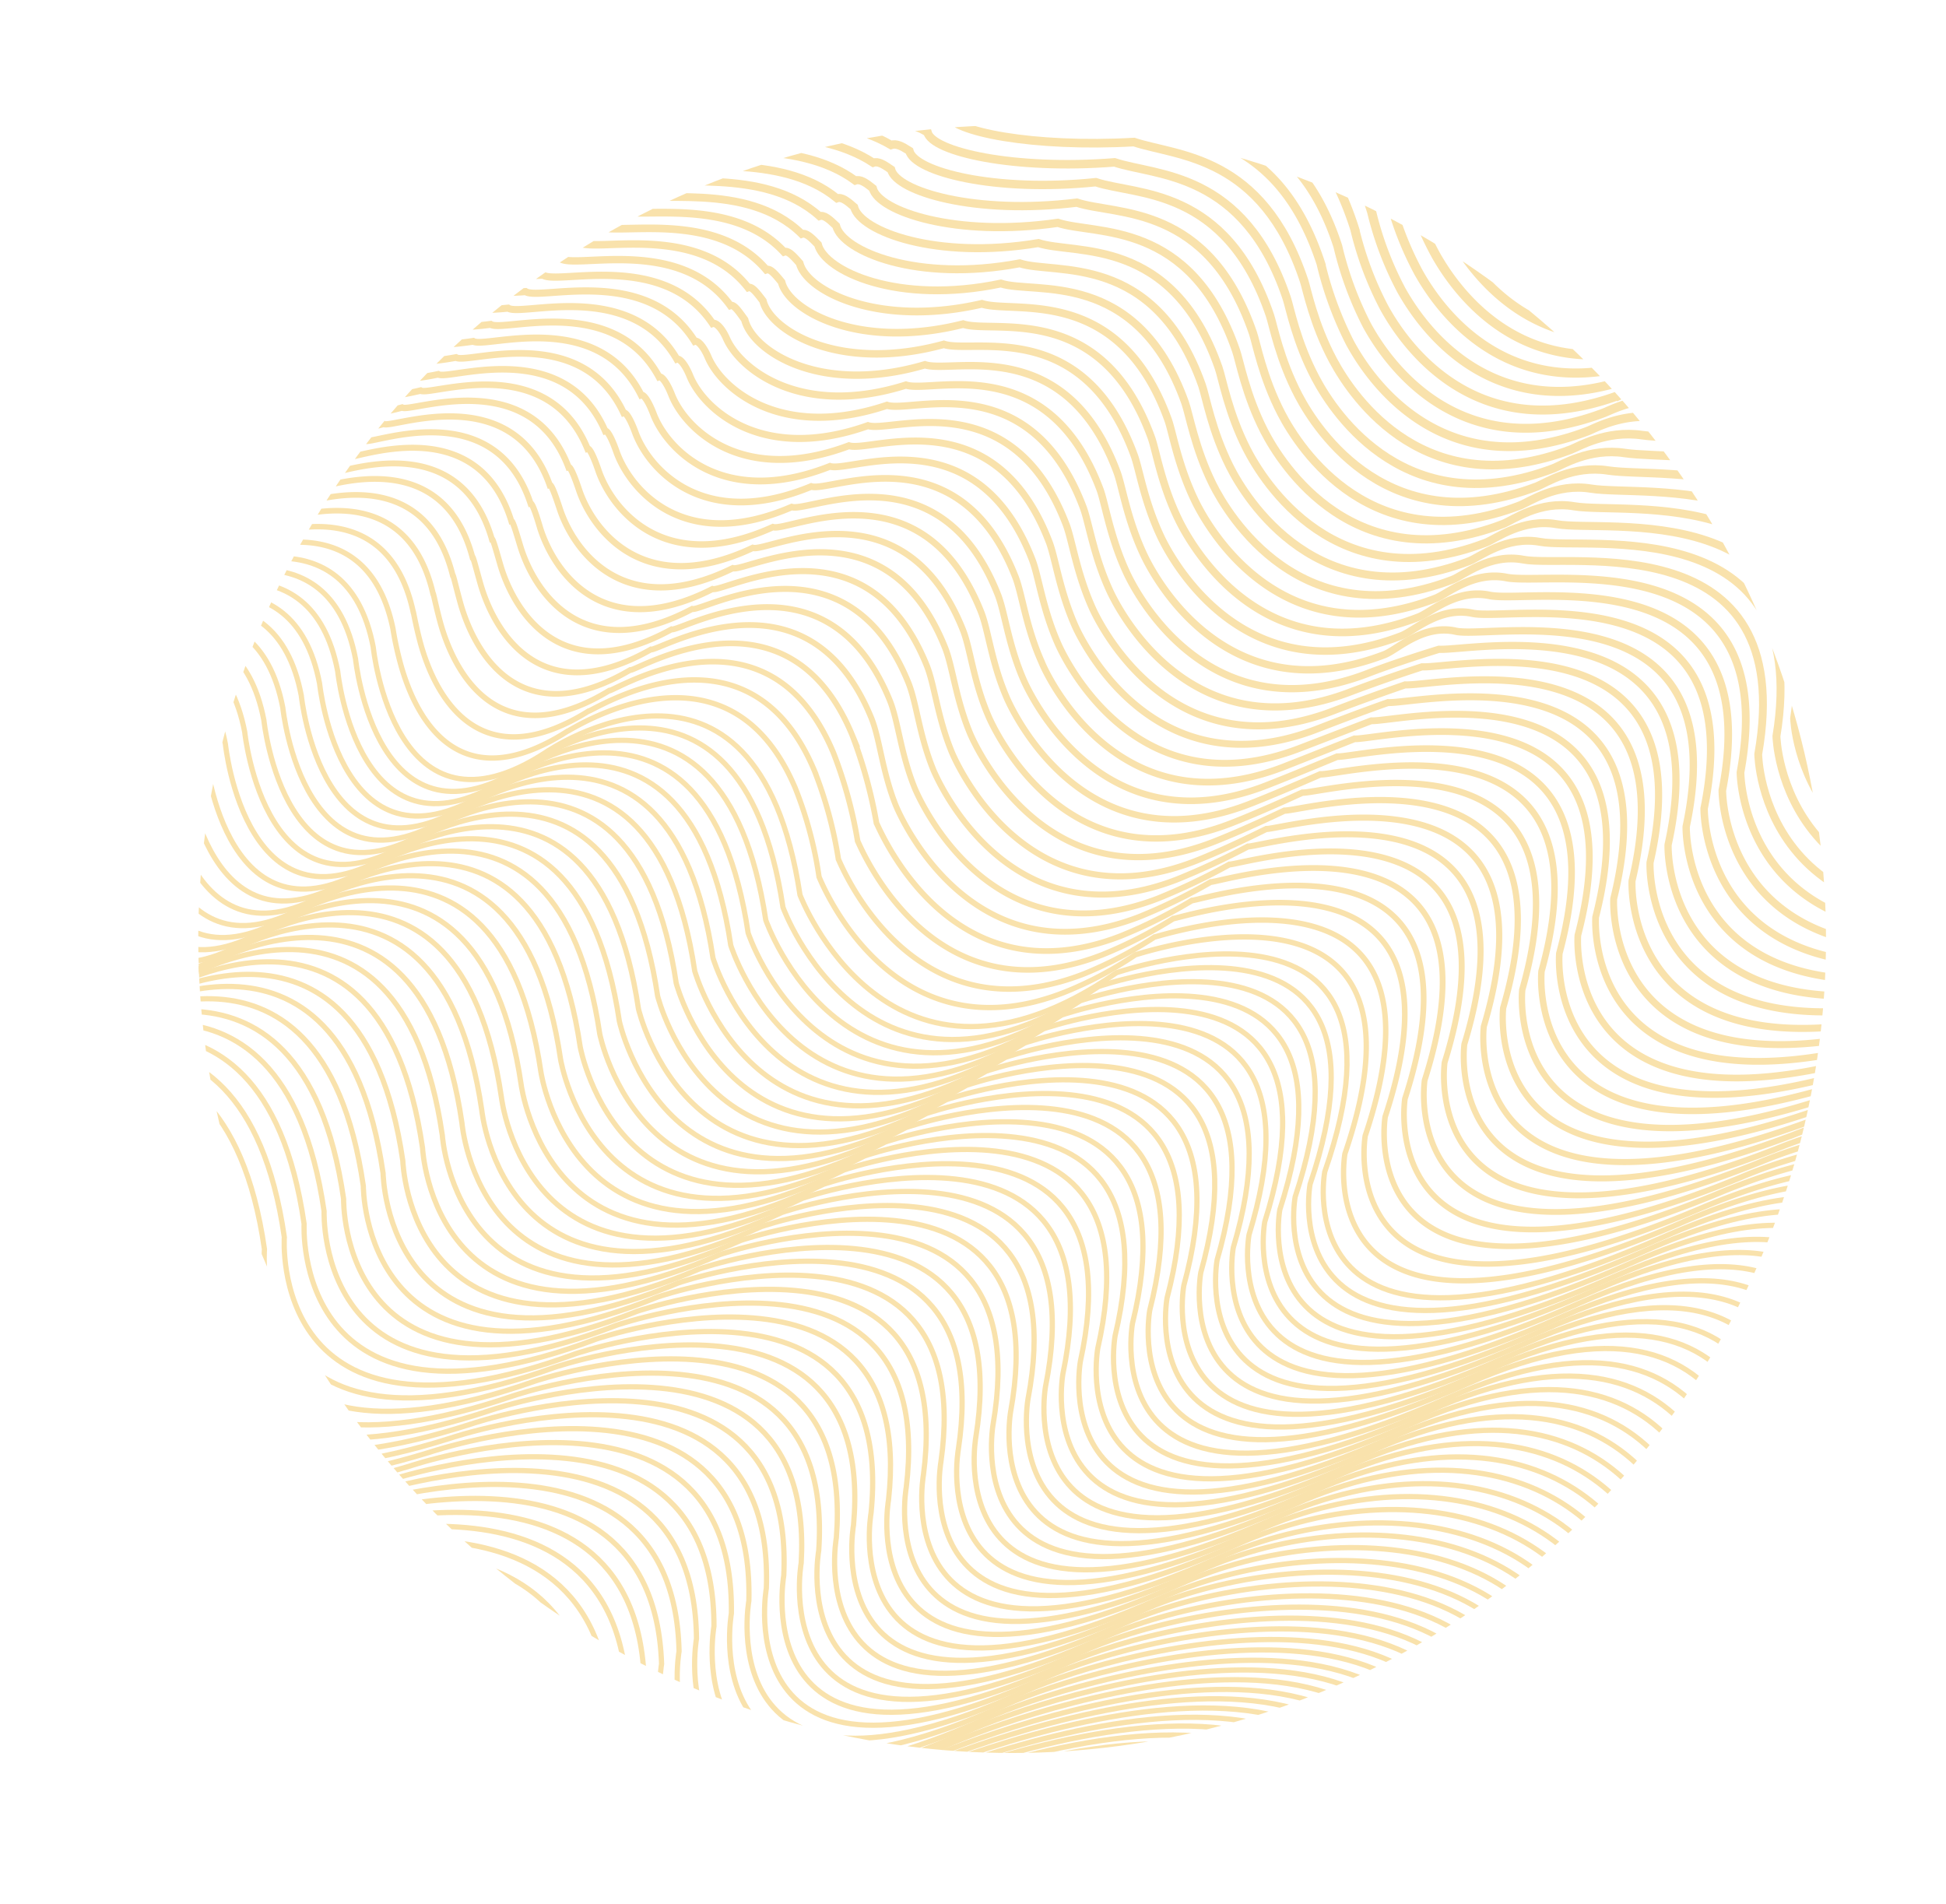 <svg id="Layer_1" data-name="Layer 1" xmlns="http://www.w3.org/2000/svg" xmlns:xlink="http://www.w3.org/1999/xlink" viewBox="0 0 373 365"><defs><style>.cls-1,.cls-10,.cls-11,.cls-12,.cls-13,.cls-14,.cls-15,.cls-16,.cls-17,.cls-18,.cls-19,.cls-20,.cls-21,.cls-22,.cls-23,.cls-24,.cls-25,.cls-26,.cls-27,.cls-28,.cls-29,.cls-3,.cls-30,.cls-31,.cls-32,.cls-33,.cls-34,.cls-35,.cls-36,.cls-37,.cls-38,.cls-39,.cls-4,.cls-40,.cls-41,.cls-42,.cls-43,.cls-44,.cls-45,.cls-46,.cls-47,.cls-48,.cls-49,.cls-5,.cls-6,.cls-7,.cls-8,.cls-9{fill:none;}.cls-2{clip-path:url(#clip-path);}.cls-10,.cls-11,.cls-12,.cls-13,.cls-14,.cls-15,.cls-16,.cls-17,.cls-18,.cls-19,.cls-20,.cls-21,.cls-22,.cls-23,.cls-24,.cls-25,.cls-26,.cls-27,.cls-28,.cls-29,.cls-3,.cls-30,.cls-31,.cls-32,.cls-33,.cls-34,.cls-35,.cls-36,.cls-37,.cls-38,.cls-39,.cls-4,.cls-40,.cls-41,.cls-42,.cls-43,.cls-44,.cls-45,.cls-46,.cls-47,.cls-48,.cls-49,.cls-5,.cls-6,.cls-7,.cls-8,.cls-9{stroke:#f9e2ac;}.cls-10,.cls-12,.cls-13,.cls-14,.cls-15,.cls-16,.cls-17,.cls-18,.cls-19,.cls-20,.cls-21,.cls-22,.cls-23,.cls-24,.cls-25,.cls-26,.cls-27,.cls-28,.cls-29,.cls-3,.cls-30,.cls-31,.cls-32,.cls-33,.cls-34,.cls-35,.cls-36,.cls-37,.cls-38,.cls-39,.cls-4,.cls-40,.cls-41,.cls-42,.cls-43,.cls-44,.cls-45,.cls-46,.cls-47,.cls-48,.cls-49,.cls-5,.cls-6,.cls-7,.cls-8{stroke-miterlimit:10;}.cls-3{stroke-width:2px;}.cls-4{stroke-width:1.98px;}.cls-5{stroke-width:1.96px;}.cls-6{stroke-width:1.93px;}.cls-7{stroke-width:1.91px;}.cls-8{stroke-width:1.89px;}.cls-9{stroke-miterlimit:10;stroke-width:1.87px;}.cls-10{stroke-width:1.85px;}.cls-11{stroke-miterlimit:10;stroke-width:1.83px;}.cls-12{stroke-width:1.8px;}.cls-13{stroke-width:1.78px;}.cls-14{stroke-width:1.76px;}.cls-15{stroke-width:1.74px;}.cls-16{stroke-width:1.72px;}.cls-17{stroke-width:1.7px;}.cls-18{stroke-width:1.67px;}.cls-19{stroke-width:1.65px;}.cls-20{stroke-width:1.63px;}.cls-21{stroke-width:1.61px;}.cls-22{stroke-width:1.59px;}.cls-23{stroke-width:1.57px;}.cls-24{stroke-width:1.54px;}.cls-25{stroke-width:1.52px;}.cls-26{stroke-width:1.5px;}.cls-27{stroke-width:1.48px;}.cls-28{stroke-width:1.46px;}.cls-29{stroke-width:1.43px;}.cls-30{stroke-width:1.41px;}.cls-31{stroke-width:1.39px;}.cls-32{stroke-width:1.37px;}.cls-33{stroke-width:1.35px;}.cls-34{stroke-width:1.33px;}.cls-35{stroke-width:1.3px;}.cls-36{stroke-width:1.28px;}.cls-37{stroke-width:1.26px;}.cls-38{stroke-width:1.24px;}.cls-39{stroke-width:1.22px;}.cls-40{stroke-width:1.2px;}.cls-41{stroke-width:1.17px;}.cls-42{stroke-width:1.15px;}.cls-43{stroke-width:1.13px;}.cls-44{stroke-width:1.11px;}.cls-45{stroke-width:1.09px;}.cls-46{stroke-width:1.07px;}.cls-47{stroke-width:1.04px;}.cls-48{stroke-width:1.02px;}</style><clipPath id="clip-path"><circle class="cls-1" cx="194" cy="180" r="156"/></clipPath></defs><title>wave3</title><g class="cls-2"><path class="cls-3" d="M131.53-62.88s44-21,53.12,11.89c0,0,11.4,34.54,52.76,16.26,0,0,59.36-14.79,64.59,36.17,0,0,9.87,43.24,50.91,28.59,0,0,56.31-6.94,63.8,36.12,0,0,12.42,50.75,75.06,44.26,0,0,49.51-20.63,53.9,21.48"/><path class="cls-4" d="M128.34-60.1s22.59-10.31,38.26-4.21c6.26,2.43,11.59,7.57,14.49,16.78.12,0,3.62,9.84,13.28,16.07,7.29,4.7,18.77,7.37,34.57,2,1.6-.55,3.24-1.18,5-1.86.06.23,20.1-4.53,38,1.2,12.51,4,21.37,13.87,26.85,34.72a53,53,0,0,0,6.05,14.32c6.59,10.84,20.17,23.76,44.87,14.51A77.62,77.62,0,0,1,363.33,33c16.8.8,45.37,6.39,49.92,36.43,0,0,9.12,39,54.09,43.53a94.49,94.49,0,0,0,21.24-.11c.95-.12,48.87-18.93,53.15,22.29"/><path class="cls-5" d="M125.15-57.32s22.71-9.88,37.9-3.56c6.07,2.52,11.28,7.8,14.47,16.82.24,0,3.89,9.5,13.5,15.57,7.18,4.53,19,7.22,34.5,2.26,1.58-.51,3.18-1.1,4.87-1.68.12.44,20-4,37.87,1.48,12.28,3.77,21.59,13.12,27.23,34.18a53.94,53.94,0,0,0,6,14.38c6.41,10.62,20,24,44.92,14.68a71,71,0,0,1,13.65-.58c16.44.7,45.71,5.78,49.71,36.47,0,0,8.73,39,54.33,42.84a103.82,103.82,0,0,0,21.27-.27c1.9-.23,48.23-17.22,52.4,23.11"/><path class="cls-6" d="M122-54.52s22.8-9.47,37.55-2.92c5.87,2.61,11,8,14.45,16.86.35,0,4.14,9.15,13.72,15.07,7,4.36,19.23,7.06,34.42,2.53,1.55-.47,3.11-1,4.79-1.51.17.67,19.78-3.51,37.73,1.77,12.05,3.54,21.81,12.36,27.62,33.64a54.07,54.07,0,0,0,6,14.44c6.23,10.4,19.87,24.28,45,14.86a64.22,64.22,0,0,1,13.65-.75c16.07.61,46,5.18,49.48,36.52,0,0,8.35,39.07,54.58,42.15a113.31,113.31,0,0,0,21.3-.43c2.85-.34,47.6-15.52,51.65,23.93"/><path class="cls-7" d="M118.77-51.72S141.64-60.78,156-54c5.66,2.69,10.65,8.26,14.42,16.9.47,0,4.41,8.8,14,14.57,6.93,4.19,19.43,6.92,34.33,2.79,1.53-.42,3.05-.93,4.71-1.32.23.88,19.61-3,37.61,2.05,11.8,3.32,22,11.6,28,33.1a55.26,55.26,0,0,0,5.95,14.5c6.05,10.18,19.72,24.54,45,15a60.3,60.3,0,0,1,13.65-.9c15.69.51,46.38,4.57,49.26,36.55,0,0,8,39.16,54.81,41.46a124.56,124.56,0,0,0,21.34-.58c3.8-.46,47-13.81,50.9,24.75"/><path class="cls-8" d="M115.58-48.91s22.9-8.67,36.84-1.62c5.47,2.77,10.34,8.49,14.41,16.94.58,0,4.65,8.45,14.16,14.07,6.81,4,19.62,6.78,34.26,3.06,1.5-.38,3-.85,4.63-1.15.28,1.11,19.42-2.5,37.47,2.34,11.56,3.1,22.23,10.84,28.38,32.55a55.33,55.33,0,0,0,5.91,14.57c5.87,9.95,19.58,24.79,45.07,15.2a57.19,57.19,0,0,1,13.65-1c15.32.41,46.71,4,49,36.58,0,0,7.56,39.25,55.05,40.77a138,138,0,0,0,21.38-.73c4.73-.57,46.31-12.11,50.14,25.57"/><path class="cls-9" d="M112.39-46.08s22.91-8.3,36.49-1c5.26,2.83,10,8.7,14.38,17,.7,0,4.91,8.1,14.39,13.56,6.68,3.86,19.78,6.65,34.18,3.34a45.32,45.32,0,0,1,4.54-1c.34,1.33,19.24-2,37.34,2.63,11.31,2.89,22.45,10.08,28.76,32a56.62,56.62,0,0,0,5.88,14.63c5.69,9.73,19.43,25,45.12,15.37a37.26,37.26,0,0,1,13.65-1.21c14.9,1.25,47.05,3.36,48.81,36.63,0,0,7.18,39.33,55.3,40.08a156,156,0,0,0,21.41-.89c5.68-.69,45.67-10.41,49.39,26.39"/><path class="cls-10" d="M109.2-43.25s22.89-7.93,36.14-.32c5,2.9,9.71,8.93,14.36,17,.82,0,5.15,7.74,14.6,13.06,6.56,3.69,19.93,6.52,34.11,3.61a33.05,33.05,0,0,1,4.46-.8c.39,1.55,19-1.5,37.2,2.91,11.06,2.68,22.66,9.32,29.15,31.47a57.19,57.19,0,0,0,5.84,14.69c5.51,9.51,19.28,25.31,45.17,15.54a34.66,34.66,0,0,1,13.65-1.36c14.52,1.3,47.38,2.75,48.59,36.67,0,0,6.79,38.75,55.54,39.38a158.45,158.45,0,0,0,21.44-1c6.63-.81,45-8.7,48.65,27.21"/><path class="cls-11" d="M106-39.87s24.68-10,35.78.33c5.34,1.94,9.4,9.16,14.34,17,.94,0,5.4,7.39,14.83,12.57,6.42,3.53,20,6.39,34,3.87a26.9,26.9,0,0,1,4.37-.62c.45,1.77,18.84-1,37.07,3.2C257.24-1,269.31,5.07,276,27.44a58.26,58.26,0,0,0,5.82,14.75c5.33,9.29,19.13,25.57,45.21,15.72a32.45,32.45,0,0,1,13.65-1.52c14.14,1.35,47.72,2.15,48.37,36.71,0,0,6.38,39.51,55.78,38.7a203.19,203.19,0,0,0,21.47-1.2c7.58-.93,44.39-7,47.9,28"/><path class="cls-12" d="M102.82-37s25-9.91,35.43,1c5.19,1.89,9.09,9.39,14.31,17.09,1.06,0,5.64,7,15.06,12.06,6.29,3.37,20,3.59,33.95,4.15a10.9,10.9,0,0,1,4.29-.45c.5,2,18.62-.5,36.93,3.48,10.56,2.3,23.09,7.79,29.92,30.39a59.07,59.07,0,0,0,5.78,14.8c5.16,9.07,19,25.84,45.26,15.9a30.35,30.35,0,0,1,13.64-1.67c13.77,1.38,48.06,1.53,48.15,36.74,0,0,6,39.6,56,38,6.88-.22,14-.43,21.51-1.35,8.53-1,43.75-5.29,47.15,28.85"/><path class="cls-13" d="M99.63-34s25.23-9.82,35.08,1.62c5,1.83,8.77,9.61,14.29,17.12,1.17.05,5.88,6.67,15.27,11.56C170.43-.53,184.42-.59,198.15.67a9.39,9.39,0,0,1,4.2-.27c.56,2.21,18.41,0,36.8,3.77,10.3,2.11,23.31,7,30.3,29.84a60.63,60.63,0,0,0,5.75,14.87C280.18,57.72,294,75,320.51,65a29.14,29.14,0,0,1,13.64-1.83c13.38,1.43,48.4.93,47.93,36.78,0,0,5.6,39.71,56.26,37.32,6.93-.33,14.09-.59,21.54-1.51,9.48-1.16,43.12-3.58,46.4,29.67"/><path class="cls-14" d="M96.44-31.12s25.51-9.73,34.72,2.26c4.92,1.79,8.47,9.85,14.27,17.16,1.29.06,6.12,6.31,15.5,11.07,6,3.05,20.31,2.71,33.8,4.68a8.08,8.08,0,0,1,4.11-.1c.62,2.43,18.19.49,36.67,4.05,10,1.94,23.52,6.26,30.69,29.31a61.57,61.57,0,0,0,5.71,14.93c4.81,8.61,18.68,26.35,45.36,16.24a27.69,27.69,0,0,1,13.64-2c13,1.47,48.73.33,47.7,36.82,0,0,5.21,39.81,56.51,36.63,7-.44,14.16-.75,21.58-1.66,10.42-1.28,42.47-1.88,45.64,30.48"/><path class="cls-15" d="M93.25-28.2s25.79-9.63,34.37,2.92c4.77,1.73,8.15,10.06,14.25,17.19,1.4.06,6.34,5.95,15.71,10.57,5.89,2.89,20.48,2.27,33.73,4.95a7.11,7.11,0,0,1,4,.07c.67,2.66,17.95,1,36.53,4.34,9.77,1.77,23.74,5.49,31.07,28.76a63.13,63.13,0,0,0,5.68,15C273.27,64,287.16,82.21,314,72a26.65,26.65,0,0,1,13.64-2.14c12.62,1.5,49.07-.28,47.48,36.86,0,0,4.8,39.91,56.75,35.93,7.05-.54,14.22-.9,21.61-1.81,11.37-1.4,41.83-.18,44.89,31.3"/><path class="cls-16" d="M90.06-25.27s26.06-9.54,34,3.56c4.63,1.69,7.83,10.3,14.22,17.24,1.52.06,6.57,5.58,15.94,10.06,5.74,2.75,20.64,1.83,33.65,5.22a6.4,6.4,0,0,1,3.94.25c.73,2.88,17.71,1.48,36.4,4.63,9.5,1.6,24,4.72,31.46,28.22A64.38,64.38,0,0,0,265.33,59c4.48,8.15,18.39,26.87,45.46,16.59a25.7,25.7,0,0,1,13.64-2.3c12.24,1.53,49.4-.89,47.26,36.9,0,0,4.4,40,57,35.24,7.1-.64,14.29-1.06,21.64-2,12.31-1.52,41.19,1.53,44.14,32.12"/><path class="cls-17" d="M86.87-22.34s26.34-9.45,33.67,4.21C125-16.49,128.06-7.6,134.74-.86c1.64.08,6.79,5.22,16.16,9.57,5.59,2.6,20.8,1.39,33.57,5.49a5.79,5.79,0,0,1,3.86.42c.78,3.1,19.44-4,36.27,4.92,8.25,4.37,24.15,3.95,31.83,27.67A66.13,66.13,0,0,0,262,62.33c4.31,7.92,18.24,27.13,45.51,16.76,1.28-.49,6.63-3.37,13.64-2.45,11.86,1.56,49.73-1.5,47,36.94,0,0,4,40.13,57.24,34.55,7.16-.75,14.36-1.22,21.67-2.13,13.26-1.64,40.55,3.23,43.39,32.94"/><path class="cls-18" d="M83.68-19.4S110.3-28.76,117-14.54C121.34-13,124.2-3.79,131.17,2.77c1.76.07,7,4.84,16.38,9.06,5.45,2.45,21,1,33.5,5.76,1.1-.4,2.32,0,3.77.6.84,3.32,17,5.84,36.14,5.2,8.58,2.86,24.37,3.18,32.22,27.13a67.93,67.93,0,0,0,5.57,15.18c4.15,7.69,18.1,27.39,45.56,16.93,1.38-.52,6.69-3.56,13.64-2.6,11.48,1.58,50.07-2.11,46.81,37,0,0,3.61,40.25,57.47,33.87,7.23-.86,14.44-1.38,21.71-2.28,14.21-1.77,39.91,4.93,42.64,33.75"/><path class="cls-19" d="M80.49-16.46s26.9-9.26,33,5.51c4.21,1.53,6.9,11,14.16,17.34,1.87.09,7.22,4.48,16.6,8.57,5.3,2.31,21.13.52,33.42,6,1.06-.38,2.25.07,3.69.78.89,3.55,16.79,6.57,36,5.49,8.31,2.77,24.58,2.41,32.6,26.59.54,1.62,1.81,8.24,5.55,15.24,4,7.45,17.94,27.64,45.6,17.1,1.47-.56,6.75-3.75,13.63-2.76,11.1,1.6,50.41-2.71,46.6,37,0,0,3.21,40.36,57.71,33.17,7.29-1,14.51-1.53,21.74-2.43,15.16-1.89,39.27,6.64,41.89,34.57"/><path class="cls-20" d="M77.3-13.51s27.17-9.17,32.61,6.15C114-5.88,116.49,3.84,124,10c2,.08,6.88,5.88,16.82,8.06,4.68,3.07,21.3.08,33.35,6.29,1-.37,2.18.15,3.6,1,.95,3.76,16.58,7.29,35.87,5.77,8,2.67,24.79,1.63,33,26.05.58,1.72,1.82,8.32,5.51,15.3,3.81,7.22,17.79,27.9,45.65,17.28,1.56-.6,6.81-3.95,13.63-2.92,10.72,1.62,50.75-3.32,46.37,37.05,0,0,2.82,40.48,58,32.48,7.34-1.06,14.57-1.68,21.77-2.58,16.11-2,38.63,8.34,41.14,35.39"/><path class="cls-21" d="M74.11-10.56s27.45-9.08,32.25,6.8c3.93,1.43,6.27,11.43,14.11,17.42,2.11.09,7.09,5.63,17.05,7.56,4.51,3,21.45-.36,33.27,6.57,1-.36,2.12.23,3.51,1.13,1,4,16.37,8,35.74,6,7.75,2.59,25,.86,33.37,25.51.62,1.82,1.84,8.4,5.48,15.36s17.64,28.17,45.7,17.45c1.65-.63,6.87-4.13,13.63-3.06,10.34,1.62,51.08-3.93,46.15,37.09,0,0,2.42,40.6,58.2,31.78,7.4-1.17,14.64-1.84,21.81-2.74,17-2.13,38,10,40.38,36.22"/><path class="cls-22" d="M70.92-7.61s27.73-9,31.9,7.45c3.79,1.38,6,11.66,14.09,17.46,2.22.1,7.29,5.37,17.27,7.06,4.35,2.86,21.61-.8,33.19,6.83.95-.34,2,.32,3.43,1.31,1.06,4.21,16.15,8.74,35.6,6.34,7.48,2.49,25.22.09,33.76,25,.66,1.92,1.85,8.48,5.44,15.42,3.5,6.75,17.5,28.42,45.75,17.62,1.74-.66,6.93-4.32,13.63-3.22,10,1.64,51.42-4.54,45.93,37.13,0,0,2,40.72,58.44,31.1,7.46-1.28,14.71-2,21.84-2.9,18-2.26,37.35,11.75,39.63,37"/><path class="cls-23" d="M67.73-4.65s28-8.9,31.55,8.09c3.64,1.33,5.64,11.89,14.06,17.5,2.34.1,7.5,5.12,17.49,6.56,4.19,2.76,21.78-1.23,33.11,7.11.93-.34,2,.39,3.35,1.48,1.12,4.42,15.94,9.46,35.47,6.62,7.2,2.4,25.43-.69,34.14,24.43.71,2,1.87,8.56,5.41,15.48,3.34,6.52,17.35,28.68,45.8,17.8,1.83-.71,7-4.52,13.63-3.38,9.58,1.64,51.75-5.14,45.7,37.17,0,0,1.63,40.85,58.69,30.4,7.51-1.37,14.78-2.15,21.87-3.05,18.94-2.38,36.71,13.46,38.89,37.85"/><path class="cls-24" d="M64.54-1.69S92.82-10.5,95.73,7.05c3.51,1.28,5.33,12.11,14,17.53,2.46.11,7.7,4.87,17.71,6.07,4,2.65,21.94-1.68,33,7.37.89-.32,1.93.48,3.27,1.65,1.17,4.65,15.72,10.19,35.33,6.92,6.93,2.3,25.64-1.47,34.53,23.88.74,2.12,1.87,8.64,5.37,15.54,3.19,6.28,17.2,28.95,45.85,18,1.92-.74,7.05-4.7,13.63-3.53,9.2,1.65,52.09-5.75,45.48,37.21,0,0,1.24,41,58.92,29.71,7.58-1.48,14.85-2.31,21.91-3.2,19.89-2.51,36.07,15.16,38.14,38.67"/><path class="cls-25" d="M61.35,1.27s28.56-8.71,30.84,9.39c3.37,1.23,5,12.34,14,17.57,2.58.11,7.91,4.61,17.94,5.56,3.86,2.55,22.1-2.11,32.95,7.64.85-.3,1.86.57,3.18,1.84,1.22,4.87,15.51,10.91,35.2,7.2,6.65,2.21,25.85-2.25,34.92,23.33.78,2.22,1.88,8.73,5.33,15.61,3,6,17.06,29.2,45.89,18.14,2-.77,7.11-4.9,13.64-3.68,8.82,1.64,52.42-6.36,45.26,37.24,0,0,.84,41.11,59.16,29,7.64-1.59,14.92-2.47,21.94-3.36,20.84-2.64,35.43,16.86,37.39,39.49"/><path class="cls-26" d="M58.16,4.23S87-4.39,88.65,14.27c3.22,1.18,4.7,12.57,14,17.61,2.69.12,8.11,4.36,18.15,5.06,3.71,2.44,22.27-2.55,32.88,7.91.82-.29,1.79.65,3.1,2,1.27,5.09,15.29,11.64,35.06,7.49,6.37,2.12,26.06-3,35.3,22.79.83,2.32,1.9,8.8,5.3,15.67,2.88,5.8,16.91,29.46,45.94,18.32,2.12-.81,7.17-5.1,13.63-3.85,8.45,1.64,52.77-7,45,37.29,0,0,.45,41.24,59.41,28.33,7.7-1.68,15-2.62,22-3.51,21.78-2.76,34.79,18.57,36.64,40.31"/><path class="cls-27" d="M55,7.2S84.09-1.33,85.1,17.89c3.09,1.12,4.4,12.79,14,17.65,2.81.12,8.32,4.1,18.38,4.55,3.54,2.34,22.43-3,32.8,8.19.78-.29,1.72.72,3,2.18,1.33,5.31,15.07,12.36,34.93,7.77,6.1,2,26.27-3.8,35.69,22.25.87,2.42,1.9,8.88,5.26,15.73,2.74,5.56,16.76,29.72,46,18.49,2.21-.85,7.22-5.28,13.63-4,8.07,1.62,53.1-7.57,44.82,37.33,0,0,.05,41.37,59.65,27.64a219.71,219.71,0,0,1,22-3.67c22.73-2.89,34.15,20.28,35.89,41.13"/><path class="cls-28" d="M51.78,10.17s29.4-8.43,29.78,11.34c3,1.07,4.08,13,14,17.68,2.92.13,8.52,3.85,18.59,4.06,3.39,2.23,22.6-3.43,32.73,8.45.75-.27,1.66.81,2.93,2.36,1.38,5.53,14.85,13.09,34.8,8.06,5.81,1.93,26.47-4.58,36.06,21.71.92,2.51,1.92,9,5.24,15.78,2.58,5.33,16.6,30,46,18.67,2.3-.88,7.28-5.48,13.63-4.15,7.69,1.6,53.44-8.18,44.59,37.36,0,0-.33,41.51,59.9,26.95a197.72,197.72,0,0,1,22-3.82c23.67-3,33.51,22,35.13,41.94"/><path class="cls-29" d="M48.59,13.14S78.26,4.8,78,25.13c2.8,1,3.76,13.24,13.93,17.72,3,.13,8.74,3.6,18.82,3.56,3.22,2.12,22.76-3.87,32.65,8.72.71-.26,1.59.89,2.84,2.53,1.44,5.76,14.64,13.82,34.67,8.34,5.54,1.85,26.68-5.36,36.45,21.17,1,2.61,1.93,9,5.2,15.85,2.44,5.08,16.46,30.24,46.08,18.84,2.39-.92,7.33-5.67,13.63-4.31,7.31,1.58,53.77-8.78,44.37,37.4,0,0-.73,41.65,60.13,26.26a183.13,183.13,0,0,1,22.08-4c24.62-3.15,32.87,23.68,34.38,42.76"/><path class="cls-30" d="M45.4,16.12S75.35,7.87,74.47,28.75c2.67,1,2.88,15.33,13.91,17.76,3.09.68,9,3.34,19.05,3.06,3.06,2,22.92-4.31,32.57,9,.67-.24,1.52,1,2.75,2.71,1.5,6,14.43,14.55,34.54,8.63,5.26,1.76,26.89-6.14,36.83,20.63,1,2.71,1.94,9.11,5.17,15.91,2.29,4.84,16.31,30.5,46.13,19,2.48-1,7.38-5.86,13.63-4.46,6.93,1.55,54.1-9.39,44.15,37.44,0,0-1.12,41.79,60.37,25.57a170.64,170.64,0,0,1,22.11-4.13c25.56-3.28,32.23,25.39,33.63,43.58"/><path class="cls-31" d="M42.22,19.09s30.22-8.15,28.71,13.29c2.53.91,2.62,15.46,13.89,17.79,3.21.67,9.15,3.09,19.26,2.56C107,54.64,127.17,48,136.58,62c.64-.23,1.78.88,2.67,2.88,2.58,5.85,14.21,15.27,34.4,8.92,5,1.66,27.1-6.93,37.22,20.08,1,2.8,1.95,9.19,5.13,16,2.15,4.59,16.16,30.76,46.18,19.19,2.57-1,7.55-2.75,13.63-4.62,6.72.35,54.44-10,43.92,37.48,0,0-1.5,41.93,60.62,24.88a158.63,158.63,0,0,1,22.14-4.29c26.51-3.41,31.59,27.09,32.88,44.4"/><path class="cls-32" d="M39,22.07S69.53,14,67.39,36c2.38.87,2.37,15.6,13.86,17.83,3.34.65,9.36,2.84,19.49,2.06,2.74,1.8,23.25-5.18,32.42,9.53.6-.22,1.7,1,2.58,3.06,2.59,6.09,14,16,34.27,9.2,4.71,1.57,27.31-7.7,37.6,19.54,1.1,2.9,2,9.27,5.1,16,2,4.35,16,31,46.23,19.36,2.66-1,7.61-2.82,13.63-4.77,6.34.34,54.77-10.61,43.7,37.52,0,0-1.9,42.07,60.86,24.19a147.91,147.91,0,0,1,22.17-4.44c27.46-3.55,30.95,28.79,32.13,45.22"/><path class="cls-33" d="M35.84,25.05s30.77-8,28,14.58c2.25.82,2.12,15.73,13.85,17.87,3.46.63,9.56,2.59,19.7,1.56,2.58,1.69,23.42-5.62,32.35,9.79.57-.2,1.62,1.08,2.5,3.24,2.59,6.34,13.78,16.72,34.13,9.49,4.43,1.47,27.52-8.49,38,19,1.14,3,2,9.34,5.06,16.09,1.88,4.1,15.87,31.28,46.28,19.53,2.76-1.06,7.68-2.89,13.62-4.93,6,.32,55.12-11.21,43.49,37.56,0,0-2.29,42.22,61.1,23.5a141.59,141.59,0,0,1,22.2-4.6c28.4-3.67,30.31,30.5,31.38,46"/><path class="cls-34" d="M32.65,28S63.7,20.16,60.3,43.26c2.11.77,1.85,15.86,13.82,17.91,3.58.61,9.77,2.33,19.93,1,2.42,1.59,23.58-6,32.27,10.07.53-.19,1.53,1.18,2.41,3.41,2.59,6.59,13.57,17.45,34,9.78,4.16,1.38,27.73-9.28,38.37,18.45,1.19,3.1,2,9.42,5,16.16,1.74,3.85,15.72,31.54,46.33,19.7,2.85-1.1,7.74-3,13.62-5.08,5.6.3,55.45-11.82,43.26,37.59,0,0-2.67,42.37,61.35,22.81a133.73,133.73,0,0,1,22.24-4.75c29.34-3.81,29.66,32.21,30.62,46.86"/><path class="cls-35" d="M29.46,31s31.33-7.79,27.3,15.87c2,.72,1.58,16,13.8,18a56.11,56.11,0,0,0,20.15.55C93,66.88,114.45,58.9,122.9,75.73c.49-.18,1.45,1.27,2.33,3.58,2.58,6.84,13.34,18.18,33.86,10.07C163,90.67,187,79.32,197.85,107.29c1.23,3.19,2,9.49,5,16.21,1.61,3.61,15.57,31.81,46.38,19.88,2.94-1.13,7.81-3,13.62-5.23,5.23.27,55.79-12.43,43,37.63,0,0-3.06,42.51,61.58,22.12A128.32,128.32,0,0,1,389.74,193c30.29-3.94,29,33.91,29.87,47.68"/><path class="cls-36" d="M26.27,34s31.61-7.7,27,16.52c1.82.66,1.31,16.12,13.77,18a56,56,0,0,0,20.37,0c2.1,1.38,23.91-6.93,32.12,10.61.46-.17,1.37,1.37,2.24,3.76,2.59,7.08,13.13,18.9,33.73,10.35,3.6,1.2,28.14-10.84,39.14,17.37,1.28,3.29,2,9.56,5,16.27C201,130.28,215,159,246,147c3-1.17,7.88-3.11,13.62-5.39,4.85.25,56.12-13,42.82,37.66,0,0-3.45,42.67,61.82,21.43a122,122,0,0,1,22.31-5.05c31.23-4.08,28.39,35.61,29.12,48.49"/><path class="cls-37" d="M23.08,37S55,29.39,49.67,54.16c1.69.62,1,16.25,13.76,18A55.7,55.7,0,0,0,84,71.74c1.93,1.27,24.07-7.37,32,10.87.42-.15,1.28,1.47,2.15,3.94,2.59,7.32,12.92,19.62,33.6,10.63,3.33,1.11,28.35-11.63,39.53,16.83,1.33,3.38,2,9.64,4.93,16.34,1.35,3.1,15.27,32.32,46.47,20.22,3.12-1.21,7.94-3.18,13.62-5.54,4.48.23,56.46-13.65,42.59,37.7,0,0-3.82,42.82,62.07,20.74a117.63,117.63,0,0,1,22.34-5.21c32.18-4.22,27.75,37.32,28.38,49.31"/><path class="cls-38" d="M19.82,40S52,32.47,46.07,57.8c1.54.56.76,16.38,13.73,18.06a55.5,55.5,0,0,0,20.81-1c1.77,1.17,24.23-7.81,32,11.14.39-.14,1.2,1.56,2.08,4.12,2.58,7.56,12.7,20.34,33.46,10.91,3,1,28.56-12.41,39.91,16.29,1.38,3.48,2,9.71,4.9,16.4,1.22,2.85,15.12,32.58,46.52,20.4,3.21-1.24,8-3.26,13.61-5.7,4.11.22,56.8-14.25,42.38,37.74,0,0-4.21,43,62.31,20a114.23,114.23,0,0,1,22.37-5.37c33.12-4.35,27.11,39,27.62,50.14"/><path class="cls-39" d="M16.47,43s32.44-7.43,25.89,18.46c1.4.51.48,16.51,13.71,18.09a54.7,54.7,0,0,0,21-1.44c1.61,1.06,24.4-8.25,31.89,11.41.35-.13,1.11,1.65,2,4.29,2.58,7.8,12.48,21.07,33.33,11.2,2.77.92,28.76-13.2,40.29,15.75,1.42,3.57,2,9.78,4.86,16.45,1.1,2.6,15,32.85,46.57,20.58,3.3-1.28,8.08-3.33,13.62-5.86,3.73.2,57.13-14.86,42.15,37.79,0,0-4.59,43.12,62.55,19.35a110,110,0,0,1,22.41-5.52c34.06-4.49,26.46,40.73,26.87,50.95"/><path class="cls-40" d="M13.07,46S45.79,38.64,38.6,65.08c1.27.46.2,16.63,13.69,18.13,4.31.48,11,.81,21.26-1.95,1.45,1,24.55-8.68,31.81,11.68.31-.11,1,1.75,1.9,4.47,2.58,8,12.27,21.8,33.2,11.49,2.49.83,29-14,40.67,15.2,1.48,3.67,2.05,9.86,4.83,16.52,1,2.34,14.83,33.1,46.62,20.75,3.39-1.32,8.15-3.41,13.62-6,3.36.17,57.46-15.47,41.92,37.82,0,0-5,43.27,62.8,18.66a106.55,106.55,0,0,1,22.44-5.67c35-4.63,25.82,42.43,26.12,51.77"/><path class="cls-41" d="M9.63,49s33-7.24,25.18,19.76c1.13.41-.09,16.76,13.67,18.17,4.43.45,11.21.56,21.48-2.45,1.29.85,24.72-9.12,31.73,12,.28-.1,1,1.84,1.82,4.64,2.57,8.28,12,22.52,33.06,11.78,2.22.73,29.18-14.77,41.06,14.66,1.52,3.76,2.06,9.93,4.8,16.58.85,2.08,14.67,33.36,46.66,20.92,3.49-1.36,8.21-3.48,13.62-6.17,3,.16,57.8-16.07,41.7,37.86,0,0-5.35,43.43,63,18a103.25,103.25,0,0,1,22.47-5.83c36-4.77,25.19,44.14,25.37,52.59"/><path class="cls-42" d="M6.16,52S39.44,44.81,31,72.36c1,.36-.38,16.89,13.64,18.21,4.55.43,11.43.3,21.71-2.95,1.12.74,24.88-9.56,31.65,12.22.25-.09.86,1.93,1.73,4.82,2.58,8.52,11.84,23.24,32.94,12.06,1.93.64,29.38-15.56,41.44,14.12,1.57,3.86,2.06,10,4.76,16.64.74,1.83,14.5,33.56,46.72,21.09a149.29,149.29,0,0,0,13.61-6.32c2.61.14,58.13-16.68,41.48,37.9,0,0-5.73,43.58,63.28,17.28a100.6,100.6,0,0,1,22.5-6c36.91-4.91,24.55,45.84,24.63,53.41"/><path class="cls-43" d="M2.67,55S36.22,47.9,27.15,76c.84.3-.68,17,13.61,18.24,4.67.4,11.63,0,21.93-3.45,1,.64,25-10,31.57,12.49.22-.08.78,2,1.65,5,2.57,8.76,11.63,24,32.8,12.35,1.66.55,29.59-16.35,41.83,13.58,1.62,3.95,2.07,10.07,4.73,16.7.62,1.57,14.36,33.83,46.76,21.27a128.18,128.18,0,0,0,13.61-6.48c2.24.12,58.48-17.29,41.26,37.94,0,0-6.11,43.74,63.52,16.59A98.2,98.2,0,0,1,363,214.09c37.85-5.05,23.91,47.55,23.87,54.23"/><path class="cls-44" d="M-.85,58S33,51,23.28,79.65c.7.26-1,17.14,13.59,18.28,4.79.38,11.84-.2,22.15-4,.8.53,25.21-10.44,31.5,12.76.17-.06.69,2.11,1.56,5.17,2.57,9,11.41,24.7,32.67,12.63,1.38.46,29.79-17.13,42.21,13,1.67,4,2.08,10.14,4.69,16.76.52,1.31,14.22,34.1,46.82,21.44a111.09,111.09,0,0,0,13.6-6.63c1.87.1,58.81-17.9,41,38,0,0-6.49,43.9,63.76,15.91a96,96,0,0,1,22.58-6.3c38.79-5.19,23.26,49.25,23.12,55"/><path class="cls-45" d="M-4.38,61S29.73,54.08,19.39,83.3c.56.2-1.28,17.27,13.57,18.32,4.91.34,12-.46,22.37-4.45.64.42,25.37-10.88,31.42,13,.14,0,.61,2.2,1.48,5.34,2.57,9.24,11.19,25.43,32.53,12.92,1.11.37,30-17.92,42.6,12.5A90.58,90.58,0,0,1,168,157.77c.59,1,14.07,34.37,46.86,21.62a98.24,98.24,0,0,0,13.61-6.79c1.49.08,59.14-18.5,40.82,38,0,0-6.82,44.19,64,15.22a93.6,93.6,0,0,1,22.6-6.45c39.73-5.4,22.63,50.95,22.37,55.86"/><path class="cls-46" d="M-7.93,64s34.38-6.78,23.41,23c.42.16-1.57,17.4,13.56,18.36,5,.32,12.24-.71,22.58-5,.49.32,25.54-11.32,31.35,13.3.11,0,.52,2.29,1.39,5.51,2.57,9.48,11,26.15,32.4,13.21.83.28,30.21-18.71,43,11.95a85,85,0,0,1,4.63,16.89c.44.72,13.92,34.63,46.91,21.78a88.31,88.31,0,0,0,13.61-6.94c1.12.06,59.48-19.11,40.59,38,0,0-7.2,44.32,64.24,14.52,8.91-3.68,16.38-5.76,22.64-6.6,40.67-5.53,22,52.66,21.62,56.68"/><path class="cls-47" d="M-11.5,67s34.66-6.69,23.06,23.64c.29.1-1.87,17.52,13.53,18.4,5.15.29,12.46-1,22.81-5.46.33.22,25.7-11.75,31.27,13.57.07,0,.44,2.38,1.31,5.69,2.56,9.72,10.76,26.88,32.27,13.49.55.19,30.41-19.5,43.36,11.41a79.7,79.7,0,0,1,4.59,16.95c.3.48,13.78,34.9,47,22a80.67,80.67,0,0,0,13.61-7.1c.74,0,59.82-19.71,40.37,38.1,0,0-7.59,44.44,64.49,13.83,9-3.79,16.44-5.92,22.67-6.76,41.62-5.66,21.34,54.36,20.87,57.5"/><path class="cls-48" d="M-15.08,70s34.94-6.6,22.71,24.29c.14.05-2.18,17.65,13.51,18.43,5.27.27,12.66-1.22,23-6,.16.11,25.86-12.19,31.19,13.83,0,0,.35,2.47,1.23,5.87,2.56,10,10.54,27.6,32.13,13.78.28.09,30.61-20.29,43.75,10.87a74.89,74.89,0,0,1,4.55,17c.15.24,13.64,35.18,47,22.14A73.21,73.21,0,0,0,217.64,183c.37,0,60.15-20.33,40.15,38.13,0,0-8,44.57,64.73,13.14,9-3.9,16.51-6.08,22.7-6.91,42.56-5.79,20.71,56.06,20.12,58.32"/><path class="cls-49" d="M-18.67,73s35.22-6.5,22.36,24.94c0,0-4.46,31.77,36.74,12,0,0,26-12.63,31.11,14.1,0,0,4,39.26,33.14,20.11,0,0,40.34-27.6,48.66,27.39,0,0,17.08,44.89,60.66,14.9,0,0,60.49-20.93,39.92,38.17,0,0-8.36,44.7,65,12.45S361.8,287.54,361,289.1"/><path class="cls-49" d="M-22.06,75.28S13.16,68.78.3,100.22c0,0-4.46,31.78,36.74,12,0,0,26-12.63,31.11,14.1,0,0,4,39.26,33.14,20.11,0,0,40.48-27.56,48.79,27.49,0,0,16.33,44.86,60.48,15.17,0,0,60.54-20.93,40.55,37.89,0,0-8.35,44.72,64.61,12.59,71.74-31.54,44.35,48.23,43.44,51.4"/><path class="cls-49" d="M-25.48,77.62s35.21-6.5,22.35,24.94c0,0-4.45,31.77,36.74,12,0,0,26-12.63,31.12,14.11,0,0,4,39.25,33.13,20.1,0,0,40.62-27.52,48.92,27.58,0,0,15.59,44.83,60.3,15.46,0,0,60.59-20.95,41.17,37.6,0,0-8.33,44.75,64.26,12.74,70.14-30.85,45.79,45.94,44.78,50.72"/><path class="cls-49" d="M-28.95,80s35.22-6.5,22.36,24.94c0,0-4.46,31.77,36.74,12,0,0,26-12.63,31.11,14.1,0,0,4.05,39.26,33.14,20.11,0,0,40.75-27.48,49,27.67,0,0,14.83,44.8,60.11,15.73,0,0,60.65-21,41.8,37.32,0,0-8.31,44.78,63.89,12.89,68.56-30.15,47.24,43.65,46.13,50"/><path class="cls-49" d="M-32.46,82.28s35.22-6.5,22.36,24.94c0,0-4.46,31.78,36.74,12,0,0,26-12.63,31.11,14.1,0,0,4,39.26,33.14,20.11,0,0,40.89-27.44,49.18,27.77,0,0,14.08,44.76,59.93,16,0,0,60.7-21,42.42,37,0,0-8.29,44.8,63.54,13,67-29.44,48.68,41.37,47.46,49.36"/><path class="cls-49" d="M-36,84.62s35.22-6.5,22.36,24.94c0,0-4.46,31.77,36.74,12,0,0,26-12.64,31.11,14.1,0,0,4.05,39.25,33.14,20.11,0,0,41-27.41,49.31,27.85,0,0,13.33,44.74,59.75,16.29,0,0,60.75-21,43,36.75,0,0-8.27,44.83,63.18,13.18,65.37-28.75,50.13,39.07,48.81,48.68"/><path class="cls-49" d="M-39.63,87s35.22-6.5,22.36,24.94c0,0-4.46,31.78,36.73,12,0,0,26-12.63,31.12,14.1,0,0,4.05,39.26,33.14,20.11,0,0,41.17-27.37,49.44,27.95,0,0,12.58,44.7,59.57,16.56,0,0,60.8-21,43.66,36.47,0,0-8.25,44.85,62.83,13.32,63.77-28,51.56,36.79,50.14,48"/><path class="cls-49" d="M-43.3,89.28s35.22-6.5,22.36,24.94c0,0-4.46,31.78,36.74,12,0,0,26-12.63,31.11,14.11,0,0,4.05,39.25,33.14,20.1,0,0,41.3-27.33,49.57,28.05,0,0,11.83,44.67,59.39,16.84,0,0,60.86-21,44.28,36.18,0,0-8.23,44.88,62.47,13.47,62.18-27.34,53,34.5,51.49,47.33"/><path class="cls-49" d="M-47,91.62s35.21-6.5,22.35,24.94c0,0-4.45,31.77,36.74,12,0,0,26-12.64,31.12,14.1,0,0,4,39.26,33.13,20.11,0,0,41.45-27.3,49.71,28.14,0,0,11.08,44.63,59.21,17.11,0,0,60.9-21,44.9,35.9,0,0-8.29,44.75,62.11,13.61,60.52-26.77,54.46,32.22,52.83,46.66"/><path class="cls-49" d="M-50.81,94s35.22-6.5,22.36,24.94c0,0-4.45,31.78,36.74,12,0,0,26-12.63,31.12,14.1,0,0,4,39.26,33.13,20.11,0,0,41.58-27.25,49.84,28.23,0,0,10.33,44.61,59,17.4,0,0,61-21,45.53,35.61,0,0-8.28,44.76,61.75,13.76,58.93-26.08,55.91,29.93,54.17,46"/><path class="cls-49" d="M-54.63,96.28s35.22-6.5,22.35,24.94c0,0-4.45,31.78,36.74,12,0,0,26-12.63,31.12,14.11,0,0,4.05,39.25,33.14,20.1,0,0,41.71-27.21,50,28.33,0,0,9.57,44.57,58.84,17.67,0,0,61-21,46.14,35.33,0,0-8.26,44.77,61.4,13.91,57.32-25.4,57.35,27.63,55.5,45.29"/><path class="cls-49" d="M-58.49,98.62s35.22-6.5,22.35,24.94c0,0-4.45,31.77,36.74,12,0,0,26-12.63,31.12,14.1,0,0,4.05,39.26,33.14,20.11,0,0,41.85-27.18,50.1,28.42,0,0,8.82,44.54,58.66,17.94,0,0,61.06-21,46.76,35,0,0-8.25,44.77,61,14.05,55.73-24.71,58.79,25.35,56.85,44.62"/><path class="cls-49" d="M-62.37,101s35.21-6.5,22.35,24.94c0,0-4.45,31.78,36.74,12,0,0,26-12.63,31.12,14.1,0,0,4,39.26,33.13,20.11,0,0,42-27.14,50.24,28.51,0,0,8.07,44.51,58.47,18.23,0,0,61.12-21,47.39,34.76,0,0-8.24,44.78,60.69,14.2,54.12-24,60.23,23.06,58.18,43.94"/><path class="cls-49" d="M-66.27,103.28s35.22-6.5,22.36,24.95c0,0-4.46,31.77,36.74,12,0,0,26-12.63,31.11,14.11,0,0,4,39.25,33.14,20.1,0,0,42.13-27.1,50.37,28.61,0,0,7.32,44.48,58.29,18.5,0,0,61.17-21,48,34.47,0,0-8.23,44.8,60.33,14.35,52.52-23.32,61.68,20.78,59.52,43.27"/><path class="cls-49" d="M-70.17,105.62s35.22-6.5,22.36,24.94c0,0-4.46,31.77,36.73,12,0,0,26-12.63,31.12,14.1,0,0,4.05,39.26,33.14,20.11,0,0,42.27-27.07,50.5,28.7,0,0,6.57,44.44,58.11,18.77,0,0,61.22-21,48.63,34.19,0,0-8.22,44.8,60,14.5,50.93-22.64,63.12,18.49,60.86,42.59"/><path class="cls-49" d="M-74.08,108s35.22-6.5,22.36,24.94c0,0-4.46,31.78,36.74,12,0,0,26-12.63,31.11,14.1,0,0,4.05,39.26,33.14,20.11,0,0,42.41-27,50.63,28.79,0,0,5.82,44.42,57.93,19.06,0,0,61.27-21,49.26,33.9,0,0-8.22,44.81,59.61,14.64,49.32-21.94,64.56,16.21,62.2,41.91"/><path class="cls-49" d="M-78,110.29s35.22-6.5,22.36,24.94c0,0-4.46,31.77,36.74,12,0,0,26-12.63,31.11,14.11,0,0,4,39.25,33.14,20.1,0,0,42.55-27,50.76,28.89,0,0,5.07,44.38,57.75,19.33,0,0,61.33-21,49.88,33.62,0,0-8.21,44.82,59.25,14.79,47.73-21.25,66,13.91,63.54,41.23"/><path class="cls-49" d="M-81.9,112.62s35.22-6.5,22.36,24.94c0,0-4.46,31.77,36.74,12,0,0,26-12.63,31.11,14.1,0,0,4,39.26,33.14,20.11,0,0,42.68-26.95,50.89,29,0,0,4.32,44.35,57.57,19.61,0,0,61.38-21.06,50.5,33.33,0,0-8.2,44.83,58.89,14.93,46.14-20.55,67.46,11.63,64.89,40.56"/><path class="cls-49" d="M-85.81,115s35.22-6.5,22.35,24.94c0,0-4.45,31.78,36.74,12,0,0,26-12.63,31.12,14.1,0,0,4,39.26,33.14,20.11,0,0,42.82-26.91,51,29.07,0,0,3.57,44.32,57.38,19.89,0,0,61.43-21.07,51.13,33,0,0-8.19,44.83,58.53,15.08,44.54-19.86,68.9,9.34,66.23,39.88"/><path class="cls-49" d="M-89.73,117.29s35.22-6.5,22.36,24.94c0,0-4.46,31.77,36.74,12,0,0,26-12.64,31.11,14.1,0,0,4.05,39.25,33.14,20.11,0,0,43-26.88,51.16,29.16,0,0,2.81,44.29,57.2,20.16,0,0,61.48-21.07,51.74,32.77,0,0-8.17,44.84,58.18,15.23,42.94-19.17,70.35,7.05,67.57,39.2"/><path class="cls-49" d="M-93.64,119.62s35.22-6.5,22.35,24.94c0,0-4.45,31.78,36.74,12,0,0,26-12.63,31.12,14.1,0,0,4.05,39.26,33.14,20.11,0,0,43.09-26.84,51.28,29.26,0,0,2.07,44.25,57,20.44,0,0,61.54-21.08,52.37,32.48,0,0-8.17,44.85,57.82,15.37,41.35-18.47,71.79,4.77,68.91,38.53"/><path class="cls-49" d="M-97.56,122s35.22-6.5,22.36,24.94c0,0-4.46,31.78,36.74,12,0,0,26-12.63,31.11,14.11,0,0,4.05,39.25,33.14,20.1,0,0,43.24-26.79,51.42,29.35,0,0,1.31,44.23,56.84,20.72,0,0,61.59-21.09,53,32.2,0,0-8.16,44.85,57.46,15.52,39.75-17.77,73.24,2.47,70.24,37.84"/><path class="cls-49" d="M-101.47,124.29s35.21-6.5,22.35,24.94c0,0-4.45,31.77,36.74,12,0,0,26-12.64,31.12,14.1,0,0,4,39.26,33.13,20.11,0,0,43.38-26.76,51.56,29.44,0,0,.56,44.19,56.65,21,0,0,61.64-21.09,53.61,31.92,0,0-8.14,44.86,57.11,15.66,38.15-17.07,74.68.19,71.58,37.17"/><path class="cls-49" d="M-105.39,126.62s35.22-6.5,22.36,24.94c0,0-4.46,31.78,36.74,12,0,0,26-12.63,31.11,14.1,0,0,4,39.26,33.14,20.11,0,0,43.51-26.72,51.68,29.54,0,0-.19,44.16,56.48,21.27,0,0,61.69-21.1,54.23,31.63,0,0-8.14,44.87,56.75,15.81,36.55-16.37,76.12-2.1,72.92,36.49"/><path class="cls-49" d="M-109.31,129s35.22-6.5,22.36,24.94c0,0-4.46,31.78,36.74,12,0,0,26-12.63,31.11,14.11,0,0,4.05,39.25,33.14,20.1,0,0,43.65-26.68,51.82,29.63,0,0-.94,44.13,56.29,21.55,0,0,61.74-21.11,54.85,31.35,0,0-8.13,44.88,56.39,16,35-15.67,77.57-4.38,74.27,35.82"/><path class="cls-49" d="M-113.22,131.29s35.21-6.5,22.35,24.94c0,0-4.45,31.77,36.74,12,0,0,26-12.63,31.12,14.1,0,0,4,39.26,33.13,20.11,0,0,43.79-26.65,52,29.72,0,0-1.69,44.1,56.11,21.83,0,0,61.8-21.12,55.48,31.06,0,0-8.12,44.88,56,16.1,33.37-15,79-6.67,75.6,35.14"/><path class="cls-49" d="M-117.14,133.62s35.22-6.5,22.36,24.94c0,0-4.46,31.78,36.73,12,0,0,26-12.63,31.12,14.1,0,0,4.05,39.26,33.14,20.11,0,0,43.92-26.6,52.08,29.82,0,0-2.45,44.06,55.92,22.1,0,0,61.85-21.12,56.1,30.78,0,0-8.11,44.89,55.68,16.25,31.77-14.27,80.45-9,76.94,34.45"/><path class="cls-49" d="M-121.06,136s35.22-6.5,22.36,25c0,0-4.46,31.77,36.74,12,0,0,26-12.63,31.11,14.11,0,0,4.05,39.25,33.14,20.1,0,0,44.06-26.56,52.21,29.92,0,0-3.19,44,55.75,22.37,0,0,61.9-21.13,56.71,30.5,0,0-8.09,44.9,55.32,16.39,30.19-13.57,81.91-11.25,78.29,33.78"/><path class="cls-49" d="M-125,138.29s35.22-6.5,22.36,24.94c0,0-4.45,31.77,36.74,12,0,0,26-12.63,31.12,14.1,0,0,4,39.26,33.13,20.11,0,0,44.2-26.53,52.34,30,0,0-3.94,44,55.57,22.66,0,0,61.95-21.14,57.34,30.21,0,0-8.09,44.9,55,16.54C247.17,296,301.93,295.33,298.2,342"/><path class="cls-49" d="M-128.89,140.62s35.22-6.5,22.35,24.94c0,0-4.45,31.78,36.74,12,0,0,26-12.63,31.12,14.1,0,0,4,39.26,33.14,20.11,0,0,44.33-26.49,52.47,30.1,0,0-4.7,44,55.38,22.93,0,0,62-21.15,58,29.93,0,0-8.08,44.91,54.61,16.68,27-12.16,84.79-15.82,81,32.43"/><path class="cls-49" d="M-132.81,143s35.22-6.5,22.36,24.94c0,0-4.46,31.77,36.73,12,0,0,26-12.63,31.12,14.11,0,0,4.05,39.25,33.14,20.1,0,0,44.47-26.45,52.6,30.2,0,0-5.44,43.93,55.2,23.2,0,0,62.06-21.15,58.59,29.65,0,0-8.07,44.92,54.24,16.83,25.41-11.45,86.24-18.11,82.31,31.75"/><path class="cls-49" d="M-136.73,145.29s35.22-6.5,22.36,24.94c0,0-4.46,31.77,36.74,12,0,0,26-12.63,31.11,14.1,0,0,4.05,39.26,33.14,20.11,0,0,44.61-26.42,52.74,30.28,0,0-6.2,43.91,55,23.49,0,0,62.11-21.16,59.21,29.36,0,0-8.06,44.93,53.89,17,23.81-10.74,87.68-20.39,83.64,31.08"/><path class="cls-49" d="M-140.65,147.62s35.22-6.5,22.36,24.94c0,0-4.46,31.78,36.74,12,0,0,26-12.63,31.11,14.11,0,0,4,39.25,33.14,20.1,0,0,44.75-26.37,52.87,30.38,0,0-6.95,43.87,54.84,23.76,0,0,62.16-21.17,59.82,29.08,0,0-8,44.93,53.54,17.12,22.22-10,89.12-22.69,85,30.39"/><path class="cls-49" d="M-144.56,150s35.21-6.5,22.35,24.94c0,0-4.45,31.77,36.74,12,0,0,26-12.64,31.12,14.1,0,0,4,39.25,33.13,20.11,0,0,44.89-26.34,53,30.47,0,0-7.7,43.84,54.66,24,0,0,62.21-21.18,60.45,28.79,0,0-8,44.94,53.17,17.26,20.63-9.32,90.57-25,86.33,29.72"/><path class="cls-49" d="M-148.48,152.29s35.22-6.5,22.35,24.94c0,0-4.45,31.78,36.74,12,0,0,26-12.63,31.12,14.1,0,0,4.05,39.26,33.14,20.11,0,0,45-26.3,53.13,30.56,0,0-8.45,43.82,54.47,24.32,0,0,62.27-21.18,61.07,28.5,0,0-8,45,52.82,17.42,19-8.62,92-27.26,87.66,29"/><path class="cls-49" d="M-152.4,154.62s35.22-6.5,22.36,24.94c0,0-4.46,31.78,36.74,12,0,0,26-12.63,31.11,14.11,0,0,4,39.25,33.14,20.1,0,0,45.16-26.26,53.26,30.66,0,0-9.2,43.78,54.29,24.59,0,0,62.32-21.19,61.69,28.22,0,0-8,45,52.47,17.57,17.45-7.91,93.45-29.55,89,28.36"/><path class="cls-49" d="M-156.32,157s35.22-6.5,22.36,24.94c0,0-4.46,31.77,36.74,12,0,0,26-12.64,31.11,14.1,0,0,4,39.26,33.14,20.11,0,0,45.3-26.23,53.4,30.75,0,0-10,43.75,54.1,24.87,0,0,62.37-21.2,62.32,27.93,0,0-8,45,52.1,17.71,15.86-7.19,94.9-31.83,90.34,27.69"/><path class="cls-49" d="M-160.24,159.29s35.22-6.5,22.36,24.94c0,0-4.45,31.78,36.74,12,0,0,26-12.63,31.11,14.1,0,0,4,39.26,33.14,20.11,0,0,45.44-26.19,53.53,30.84,0,0-10.7,43.72,53.92,25.15,0,0,62.43-21.2,62.94,27.65,0,0-8,45,51.75,17.86,14.27-6.48,96.34-34.13,91.68,27"/><path class="cls-49" d="M-164.15,161.62s35.21-6.5,22.35,24.94c0,0-4.45,31.78,36.74,12,0,0,26-12.63,31.12,14.11,0,0,4,39.25,33.13,20.1,0,0,45.58-26.14,53.66,30.94,0,0-11.45,43.69,53.75,25.42,0,0,62.47-21.21,63.56,27.37,0,0-8,45,51.38,18,12.69-5.76,97.79-36.41,93,26.33"/><path class="cls-49" d="M-168.07,164s35.22-6.5,22.35,24.94c0,0-4.45,31.77,36.74,12,0,0,26-12.63,31.12,14.1,0,0,4,39.26,33.14,20.11,0,0,45.71-26.11,53.79,31,0,0-12.21,43.65,53.56,25.7,0,0,62.53-21.22,64.18,27.08,0,0-8,45,51,18.15,11.1-5,99.23-38.7,94.36,25.65"/><path class="cls-49" d="M-172,166.29s35.22-6.5,22.36,24.94c0,0-4.46,31.78,36.73,12,0,0,26-12.63,31.12,14.1,0,0,4,39.26,33.14,20.11,0,0,45.85-26.07,53.92,31.12,0,0-13,43.63,53.38,26,0,0,62.58-21.23,64.8,26.8,0,0-8,45,50.68,18.29,9.51-4.33,100.67-41,95.7,25"/><path class="cls-49" d="M-175.91,168.62s35.22-6.5,22.36,24.95c0,0-4.46,31.77,36.74,12,0,0,26-12.63,31.11,14.11,0,0,4,39.25,33.14,20.1,0,0,46-26,54.05,31.22,0,0-13.7,43.59,53.2,26.26,0,0,62.63-21.24,65.43,26.51,0,0-8,45,50.31,18.44,7.93-3.61,102.12-43.27,97,24.3"/><path class="cls-49" d="M-179.83,171s35.22-6.5,22.36,24.94c0,0-4.46,31.77,36.74,12,0,0,26-12.63,31.11,14.1,0,0,4.05,39.26,33.14,20.11,0,0,46.13-26,54.19,31.31,0,0-14.46,43.56,53,26.53,0,0,62.69-21.24,66.05,26.23,0,0-8,45,50,18.59,6.34-2.9,103.56-45.56,98.38,23.62"/><path class="cls-49" d="M-183.75,173.29s35.22-6.5,22.36,24.94c0,0-4.45,31.78,36.74,12,0,0,26-12.63,31.12,14.1,0,0,4,39.26,33.13,20.11,0,0,46.27-26,54.32,31.4,0,0-15.21,43.53,52.83,26.81,0,0,62.74-21.25,66.67,25.95,0,0-7.94,45,49.6,18.73,4.76-2.17,105-47.85,99.72,22.94"/><path class="cls-49" d="M-187.66,175.63s35.22-6.5,22.35,24.94c0,0-4.45,31.77,36.74,12,0,0,26-12.63,31.12,14.11,0,0,4,39.25,33.14,20.1,0,0,46.4-25.91,54.44,31.5,0,0-16,43.5,52.65,27.09,0,0,62.79-21.26,67.3,25.66,0,0-7.94,45,49.24,18.88,3.17-1.45,106.45-50.14,101.06,22.26"/><path class="cls-49" d="M-191.58,178s35.22-6.5,22.36,24.94c0,0-4.46,31.77,36.73,12,0,0,26-12.63,31.12,14.1,0,0,4.05,39.26,33.14,20.11,0,0,46.54-25.88,54.58,31.59,0,0-16.72,43.46,52.47,27.36,0,0,62.84-21.26,67.91,25.38,0,0-7.93,45,48.89,19,1.58-.72,107.89-52.42,102.4,21.59"/><path class="cls-49" d="M-195.5,180.29s35.22-6.5,22.36,24.94c0,0-4.46,31.78,36.74,12,0,0,26-12.63,31.11,14.11,0,0,4.05,39.25,33.14,20.1,0,0,46.68-25.84,54.71,31.68,0,0-17.46,43.44,52.29,27.64,0,0,62.89-21.27,68.53,25.1,0,0-7.51,45.92,48.53,19.17,0,0,109.35-54.71,103.74,20.91"/></g></svg>